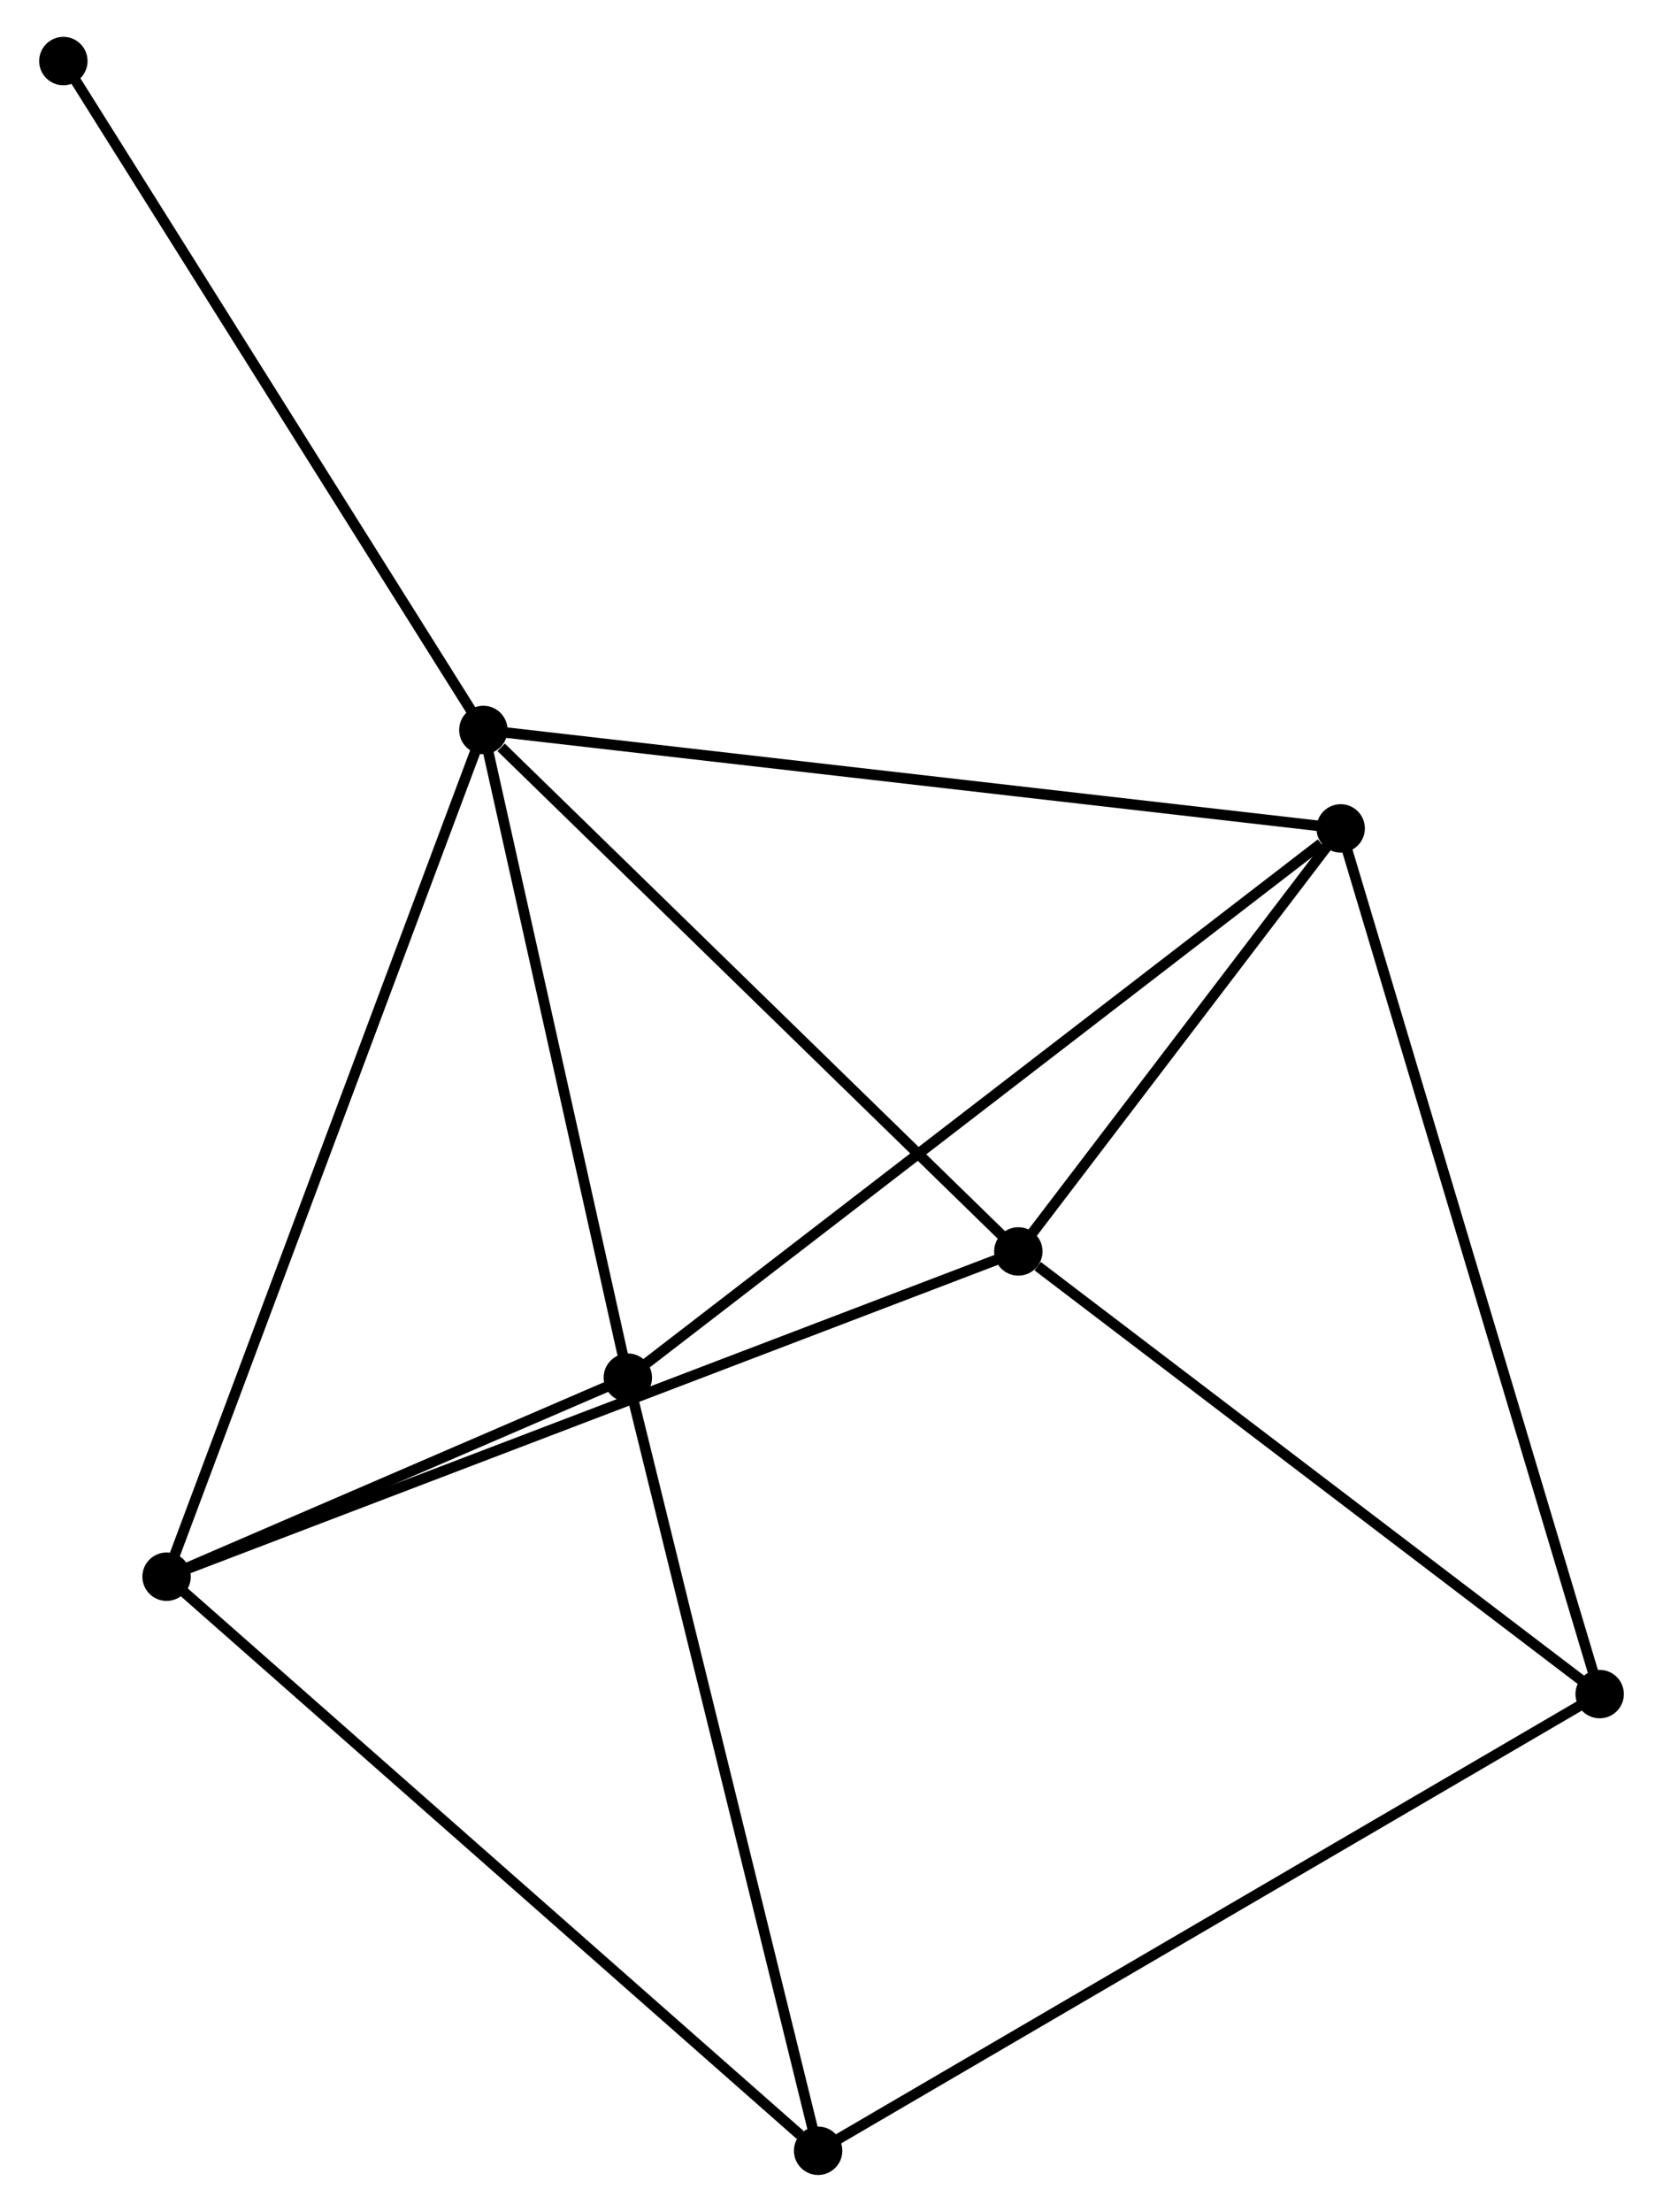<?xml version="1.0" encoding="UTF-8" standalone="no"?>
<!DOCTYPE svg PUBLIC "-//W3C//DTD SVG 1.1//EN"
 "http://www.w3.org/Graphics/SVG/1.1/DTD/svg11.dtd">
<!-- Generated by graphviz version 2.36.0 (20140111.2315)
 -->
<!-- Title: %3 Pages: 1 -->
<svg width="158pt" height="210pt"
 viewBox="0.00 0.00 157.63 210.10" xmlns="http://www.w3.org/2000/svg" xmlns:xlink="http://www.w3.org/1999/xlink">
<g id="graph0" class="graph" transform="scale(1 1) rotate(0) translate(4 206.098)">
<title>%3</title>
<!-- 0 -->
<g id="node1" class="node"><title>0</title>
<ellipse fill="black" stroke="black" cx="41.722" cy="-136.759" rx="1.8" ry="1.8"/>
</g>
<!-- 1 -->
<g id="node2" class="node"><title>1</title>
<ellipse fill="black" stroke="black" cx="55.454" cy="-75.238" rx="1.8" ry="1.8"/>
</g>
<!-- 0&#45;&#45;1 -->
<g id="edge1" class="edge"><title>0&#45;&#45;1</title>
<path fill="none" stroke="black" d="M42.118,-134.984C44.088,-126.158 52.821,-87.034 54.974,-77.391"/>
</g>
<!-- 2 -->
<g id="node3" class="node"><title>2</title>
<ellipse fill="black" stroke="black" cx="92.574" cy="-87.226" rx="1.8" ry="1.8"/>
</g>
<!-- 0&#45;&#45;2 -->
<g id="edge2" class="edge"><title>0&#45;&#45;2</title>
<path fill="none" stroke="black" d="M43.414,-135.111C51.273,-127.456 84.127,-95.454 91.22,-88.544"/>
</g>
<!-- 3 -->
<g id="node4" class="node"><title>3</title>
<ellipse fill="black" stroke="black" cx="123.214" cy="-127.41" rx="1.8" ry="1.8"/>
</g>
<!-- 0&#45;&#45;3 -->
<g id="edge3" class="edge"><title>0&#45;&#45;3</title>
<path fill="none" stroke="black" d="M43.737,-136.528C55.011,-135.234 110.18,-128.905 121.27,-127.633"/>
</g>
<!-- 4 -->
<g id="node5" class="node"><title>4</title>
<ellipse fill="black" stroke="black" cx="11.611" cy="-56.33" rx="1.8" ry="1.8"/>
</g>
<!-- 0&#45;&#45;4 -->
<g id="edge4" class="edge"><title>0&#45;&#45;4</title>
<path fill="none" stroke="black" d="M40.978,-134.771C36.812,-123.643 16.427,-69.194 12.329,-58.249"/>
</g>
<!-- 7 -->
<g id="node6" class="node"><title>7</title>
<ellipse fill="black" stroke="black" cx="1.8" cy="-200.298" rx="1.8" ry="1.8"/>
</g>
<!-- 0&#45;&#45;7 -->
<g id="edge5" class="edge"><title>0&#45;&#45;7</title>
<path fill="none" stroke="black" d="M40.735,-138.33C35.26,-147.044 8.654,-189.39 2.899,-198.549"/>
</g>
<!-- 1&#45;&#45;3 -->
<g id="edge6" class="edge"><title>1&#45;&#45;3</title>
<path fill="none" stroke="black" d="M57.129,-76.528C66.422,-83.683 111.582,-118.453 121.349,-125.973"/>
</g>
<!-- 1&#45;&#45;4 -->
<g id="edge7" class="edge"><title>1&#45;&#45;4</title>
<path fill="none" stroke="black" d="M53.571,-74.425C46.359,-71.315 20.554,-60.187 13.439,-57.118"/>
</g>
<!-- 6 -->
<g id="node7" class="node"><title>6</title>
<ellipse fill="black" stroke="black" cx="73.544" cy="-1.8" rx="1.8" ry="1.8"/>
</g>
<!-- 1&#45;&#45;6 -->
<g id="edge8" class="edge"><title>1&#45;&#45;6</title>
<path fill="none" stroke="black" d="M55.901,-73.423C58.404,-63.262 70.65,-13.546 73.112,-3.552"/>
</g>
<!-- 2&#45;&#45;3 -->
<g id="edge9" class="edge"><title>2&#45;&#45;3</title>
<path fill="none" stroke="black" d="M93.891,-88.953C98.931,-95.562 116.964,-119.213 121.937,-125.734"/>
</g>
<!-- 2&#45;&#45;4 -->
<g id="edge10" class="edge"><title>2&#45;&#45;4</title>
<path fill="none" stroke="black" d="M90.883,-86.581C80.346,-82.56 23.802,-60.982 13.292,-56.972"/>
</g>
<!-- 5 -->
<g id="node8" class="node"><title>5</title>
<ellipse fill="black" stroke="black" cx="147.832" cy="-45.179" rx="1.8" ry="1.8"/>
</g>
<!-- 2&#45;&#45;5 -->
<g id="edge11" class="edge"><title>2&#45;&#45;5</title>
<path fill="none" stroke="black" d="M94.412,-85.827C102.952,-79.329 138.653,-52.163 146.361,-46.298"/>
</g>
<!-- 3&#45;&#45;5 -->
<g id="edge12" class="edge"><title>3&#45;&#45;5</title>
<path fill="none" stroke="black" d="M123.823,-125.377C127.229,-114 143.894,-58.331 147.244,-47.14"/>
</g>
<!-- 4&#45;&#45;6 -->
<g id="edge13" class="edge"><title>4&#45;&#45;6</title>
<path fill="none" stroke="black" d="M13.142,-54.982C21.636,-47.503 62.911,-11.161 71.839,-3.301"/>
</g>
<!-- 5&#45;&#45;6 -->
<g id="edge14" class="edge"><title>5&#45;&#45;6</title>
<path fill="none" stroke="black" d="M145.995,-44.106C135.717,-38.105 85.425,-8.738 75.316,-2.835"/>
</g>
</g>
</svg>
